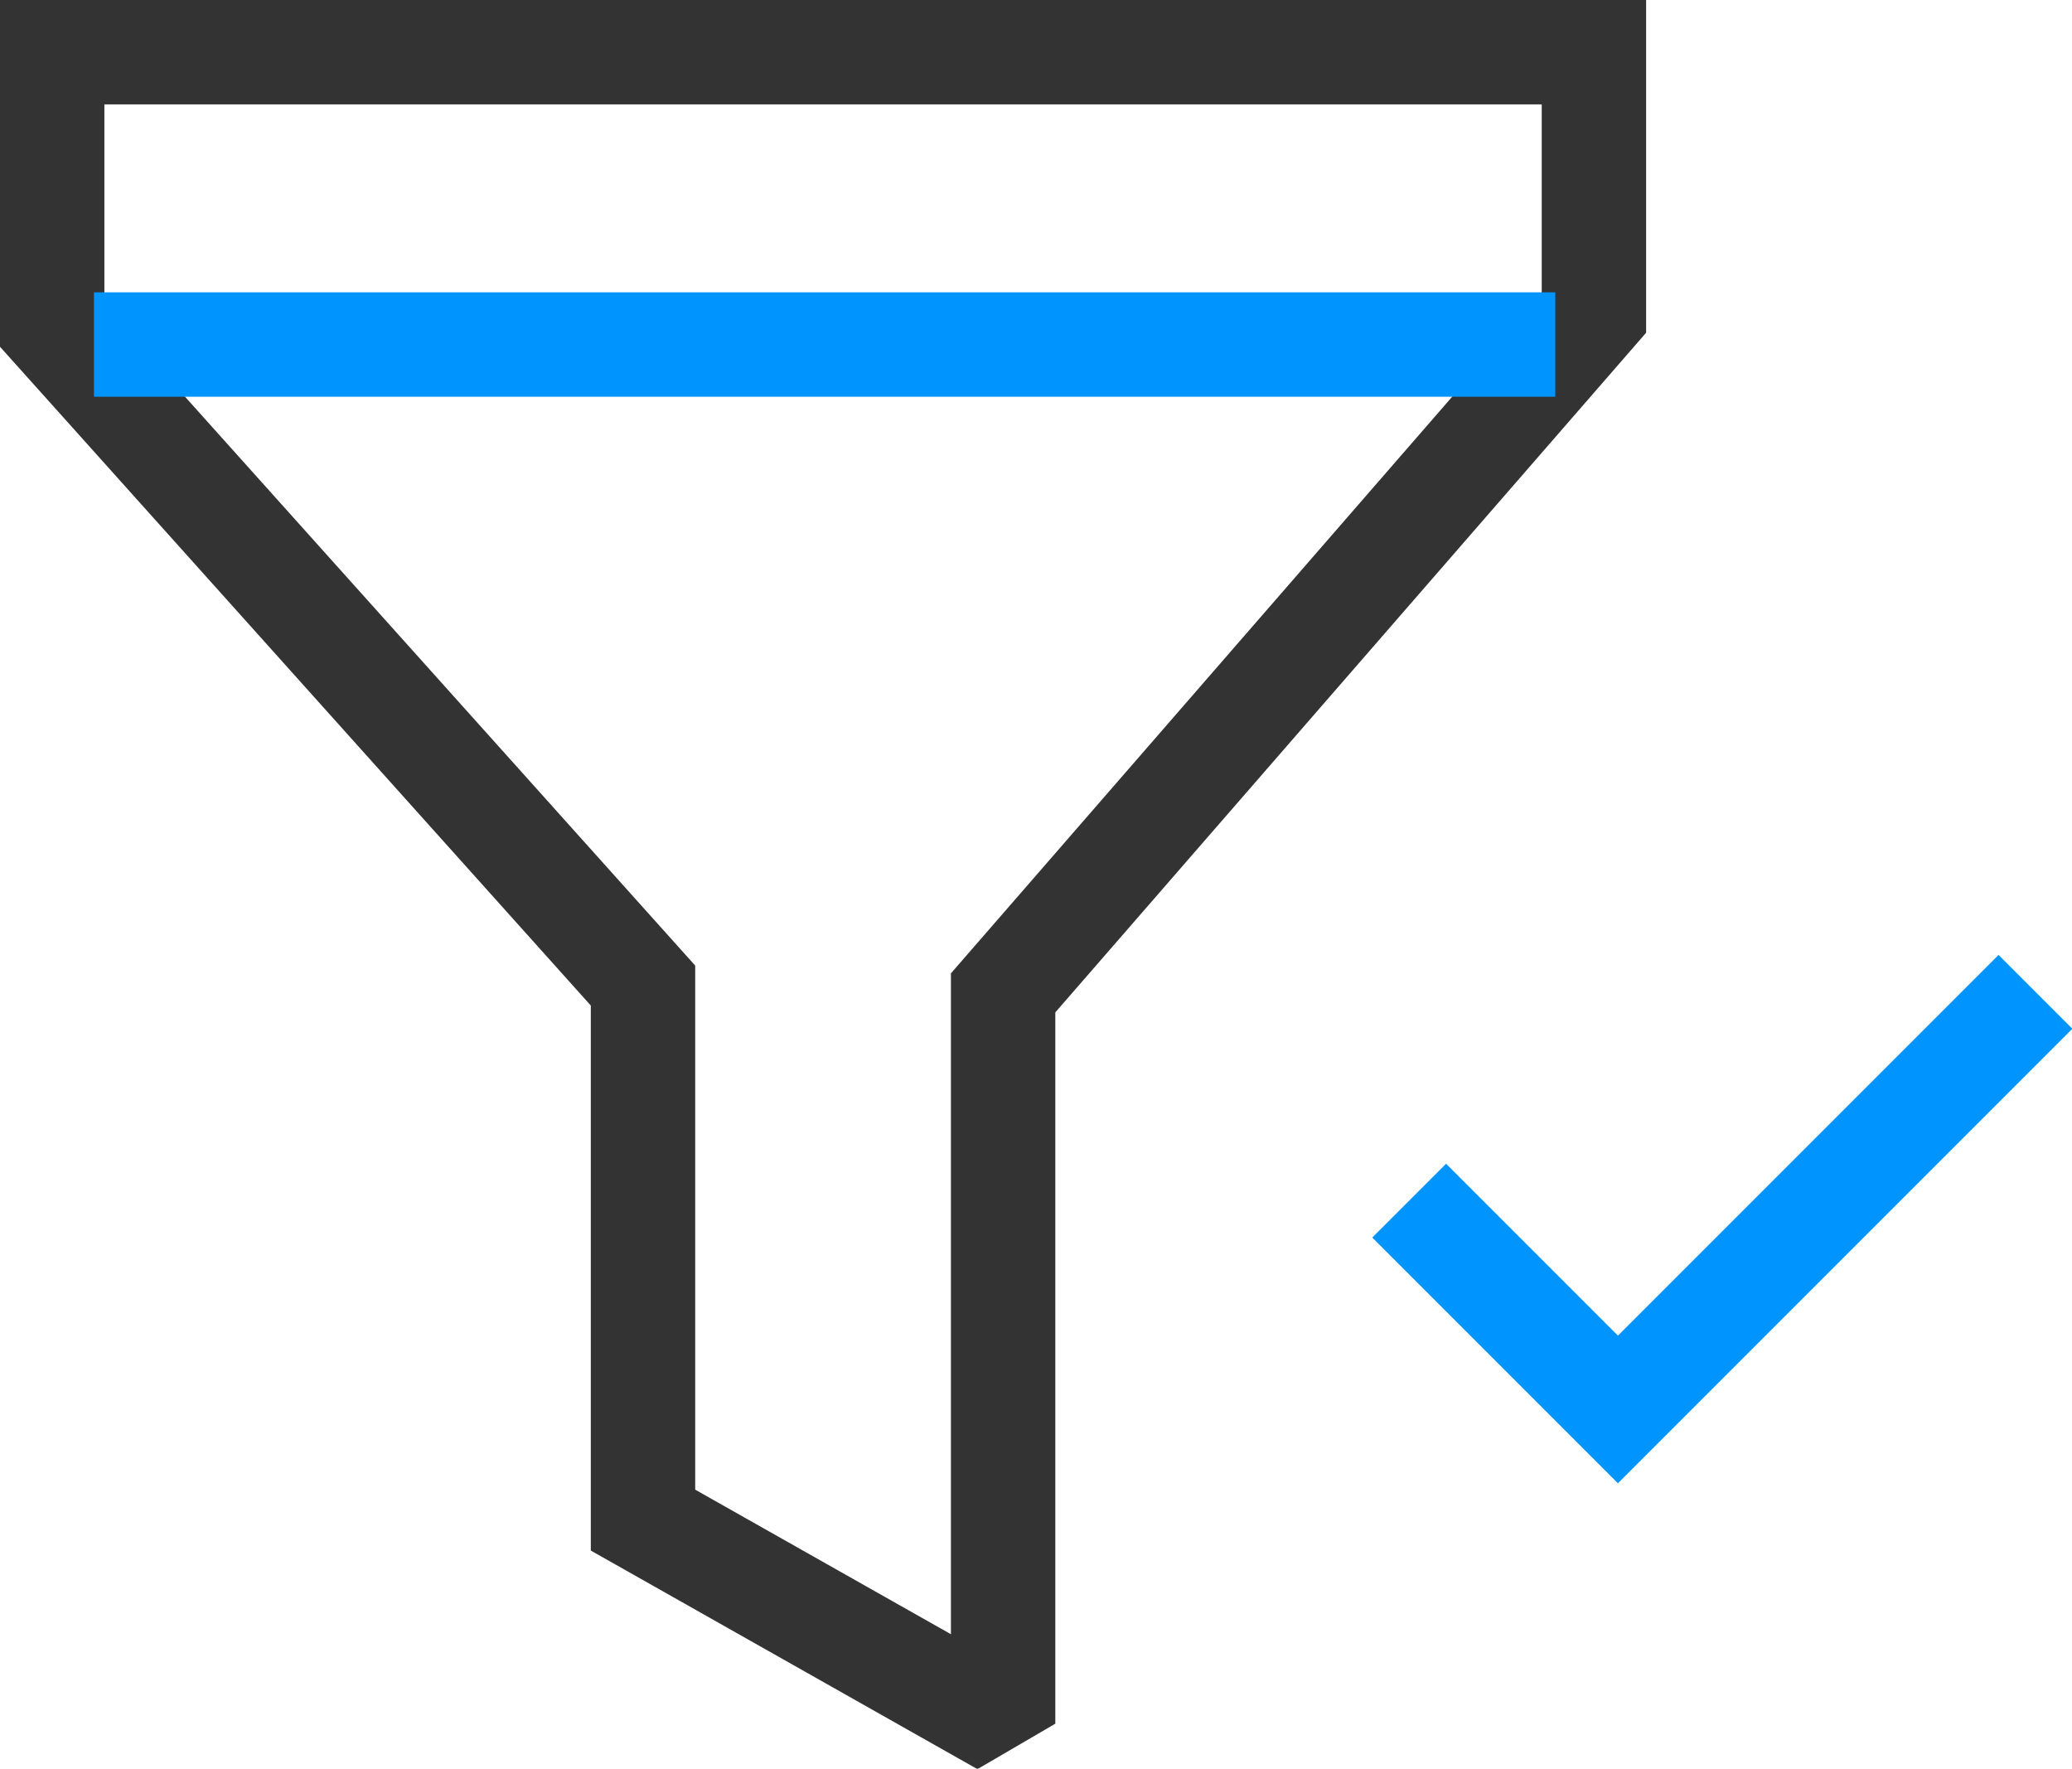 <svg xmlns="http://www.w3.org/2000/svg" viewBox="0 0 19.85 16.94">
<path d="M.5.5H15.27V3L9.61,9.51v7L6.16,14.56V9.44L.5,3.13Z" stroke="#333" fill="none" stroke-linecap="round" stroke-miterlimit="1.5"/>
<path d="M.9,3.3h14" stroke="#0094ff" fill="none"/>
<path d="M13.5,11.5l2,2,4-4" fill="none" stroke="#0094ff"/>
</svg>